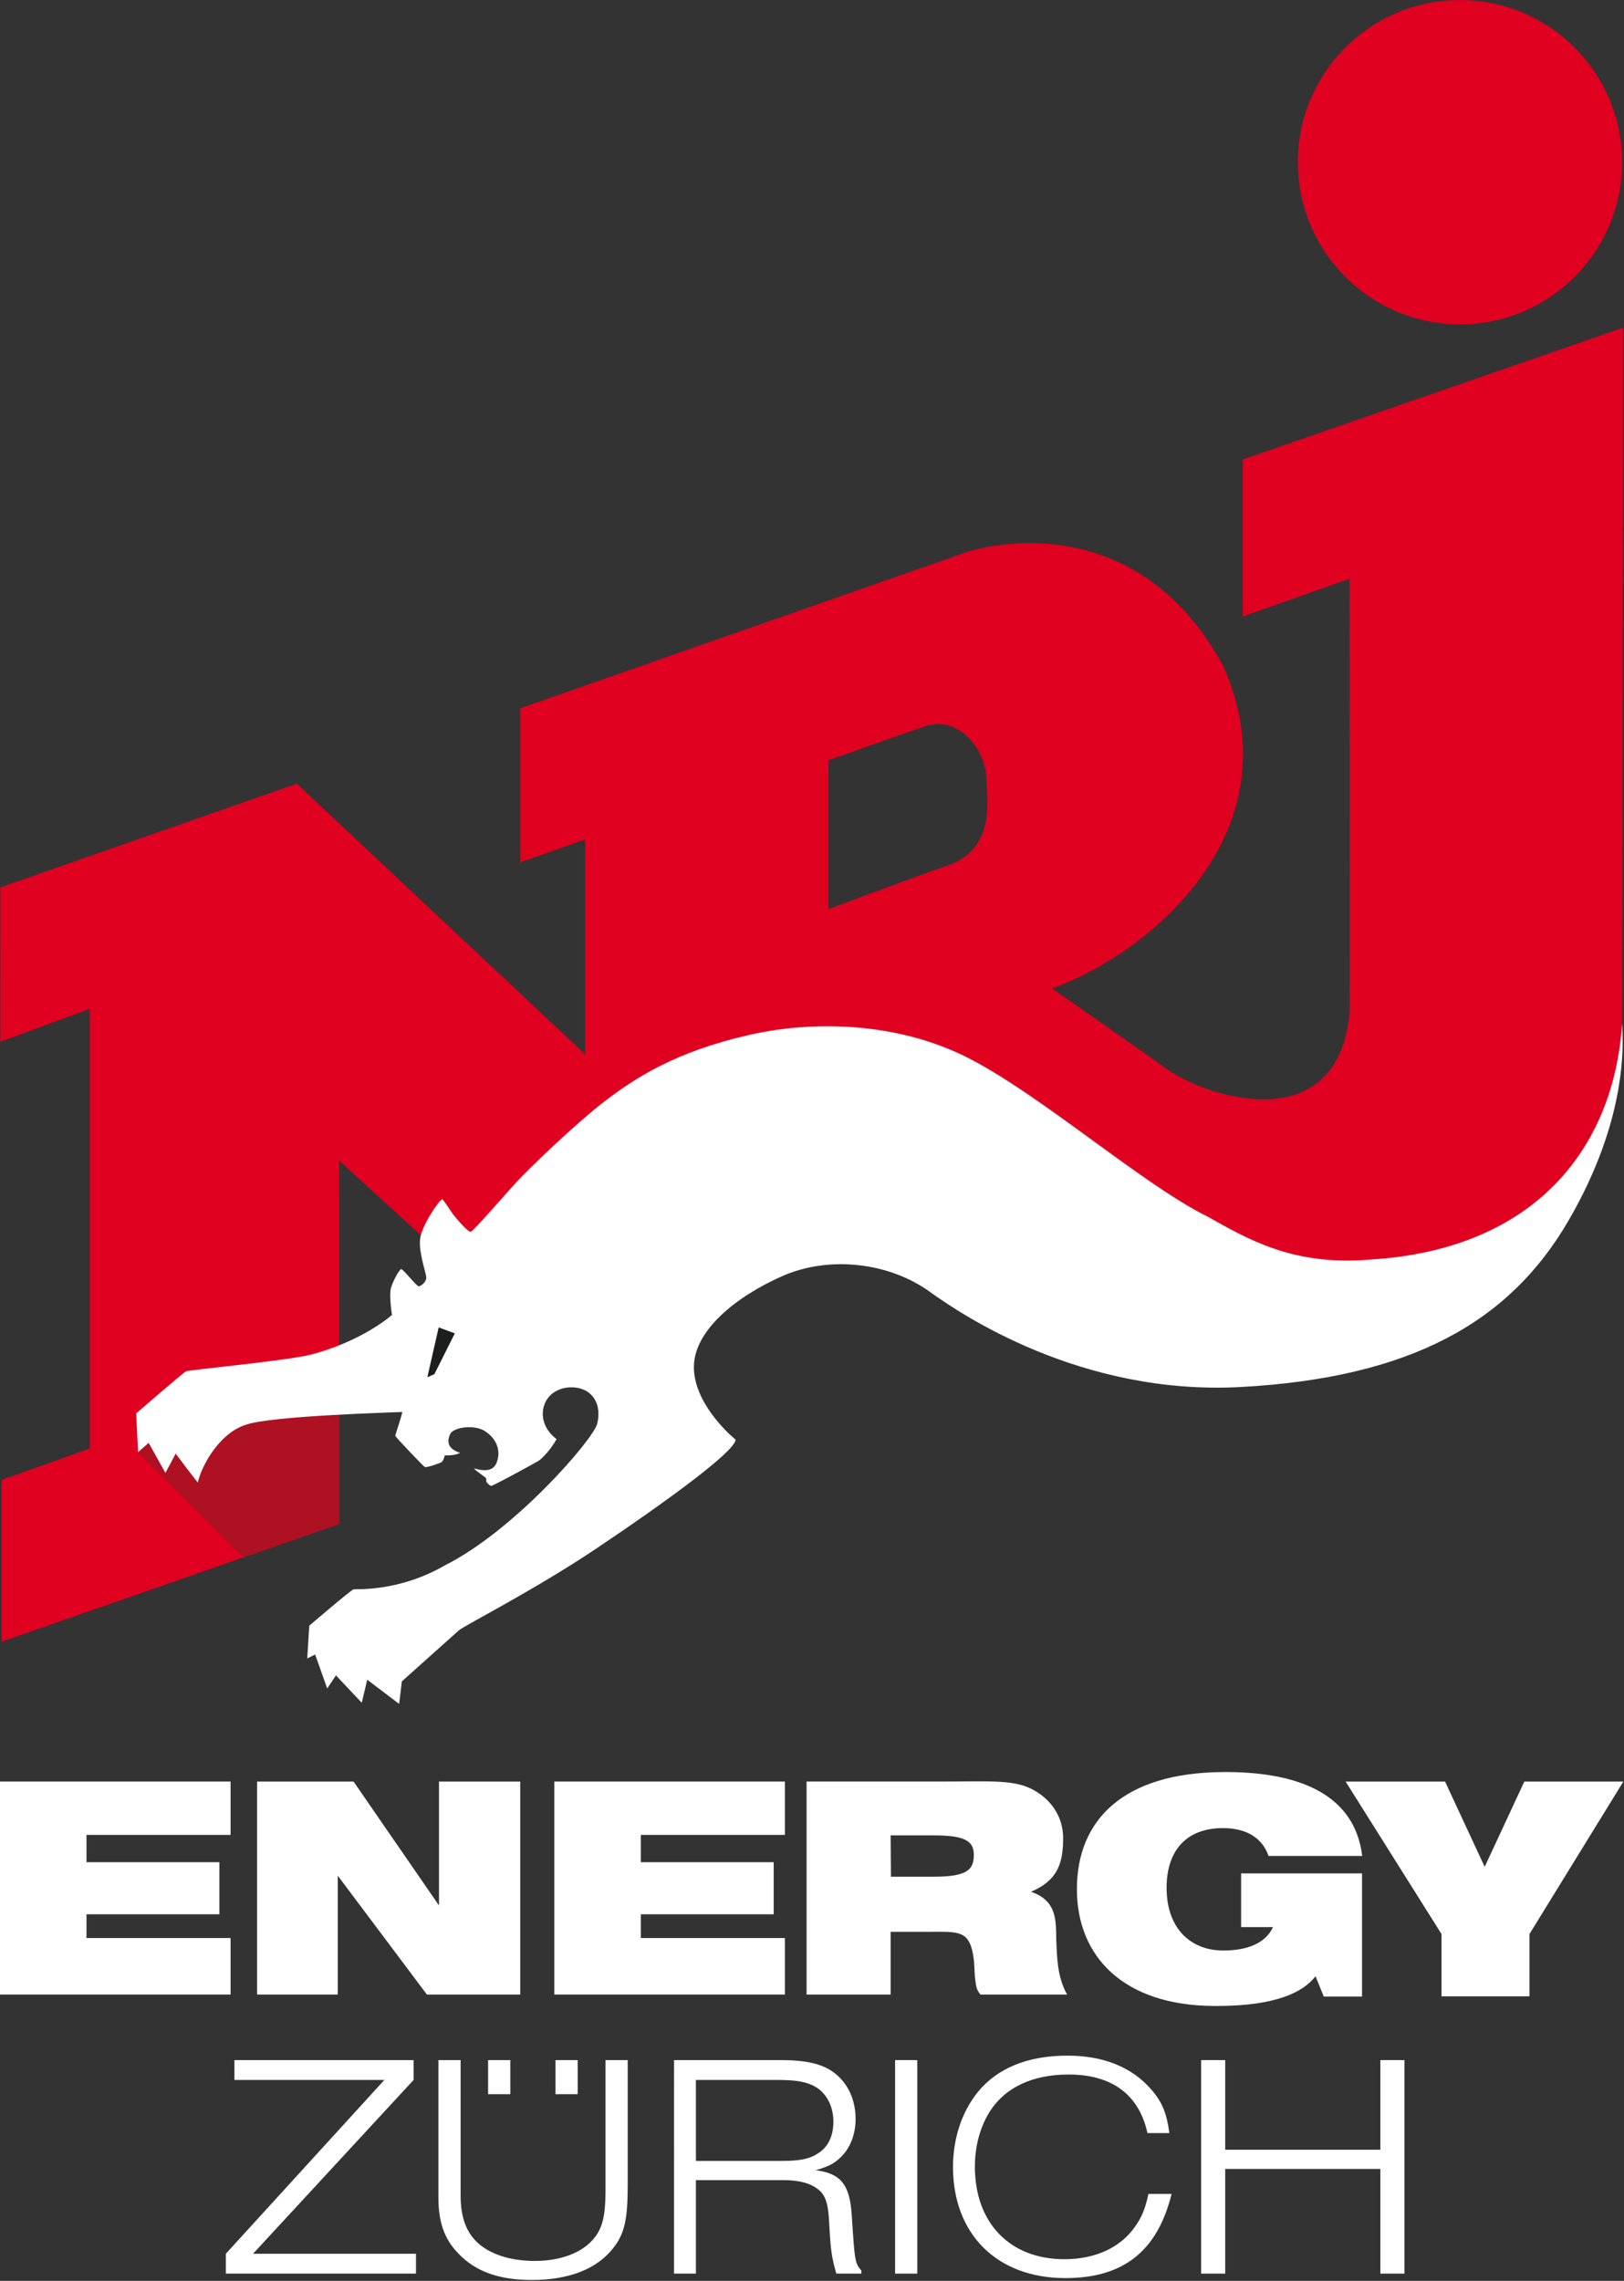 <svg version="1.1" viewBox="0 0 570 800.46" xml:space="preserve" xmlns="http://www.w3.org/2000/svg">
	<rect x="0" y="0" width="570" height="800.46" fill="#333333" stroke="none"/>
	<g transform="translate(1.1089e-5 2.1642e-5)">
		<g transform="matrix(3.908 0 0 3.908 3159.8 1207.7)" stroke-width=".972">
			<g transform="matrix(3.776,0,0,3.776,-905.47,-342.2)" stroke-width=".068">
				<path class="st2" d="m55.227 19.711v3.735l2.538-0.897s0.017 9.819 0 10.332c-0.276 2.992-3.4 2.038-4.416 1.276-0.317-0.235-2.657-1.866-2.657-1.866 2.272-0.806 5.827-3.716 4.069-7.673-2.2-4.031-6.083-2.711-6.083-2.711l-10.633 3.72v3.664l1.539-0.54v5.106l-6.855-6.436-7.052 2.466-1e-3 3.672 2.128-0.782v10.455l-2.097 0.747v3.848l8.029-2.799v-8.641l4.408 4.024 11.329-3.006s1.5 1.192 2.616 2.001c1.92 1.394 4.237 1.699 6.838 0.993 2.857-0.775 5.325-3.303 5.325-6.986 0-1.315 0.019-16.835 0.019-16.835zm-6.874 9.604c-0.754 0.257-2.98 1.089-2.98 1.089v-3.539s1.538-0.549 2.302-0.809c0.752-0.257 1.411 0.488 1.452 1.22 0.037 0.653 0.16 1.6-0.774 2.039zm12.041-12.817c2.129 0 3.856-1.727 3.856-3.857 0-2.129-1.727-3.856-3.856-3.856-2.13 0-3.857 1.727-3.857 3.856 1e-3 2.131 1.727 3.857 3.857 3.857z" fill="#e00020"/>
				<polygon class="st3" points="28.952 43.319 29.18 42.294 33.737 42.087 33.737 45.028 31.454 45.824" fill="#ae1121"/>
				<path class="st4" d="m64.25 33.13c-0.196 2.952-2.069 5.376-6.001 5.61-1.841 0.158-2.937-0.509-3.85-1.018-1.699-0.835-4.454-3.334-6.217-4.01-1.253-0.509-2.964-0.708-4.705-0.313-1.741 0.397-2.695 1.019-3.405 1.559-0.708 0.539-1.832 1.628-2.102 1.92-0.269 0.292-1.049 1.193-1.105 1.201-0.057 0.01-0.274-0.236-0.382-0.368-0.107-0.13-0.253-0.385-0.296-0.406-0.075 0.021-0.492 0.626-0.527 0.948-0.035 0.323 0.143 0.801 0.147 0.911 5e-3 0.11-0.128 0.207-0.177 0.212-0.051 4e-3 -0.376-0.418-0.42-0.409-0.042 9e-3 -0.195 0.275-0.244 0.453-0.048 0.179 0.026 0.636 0.026 0.636-0.412 0.349-1.118 0.732-1.915 0.94-0.495 0.139-2.916 0.366-2.985 0.401-0.07 0.034-1.184 1-1.184 1l0.044 0.923 0.252-0.222 0.399 0.715 0.244-0.459s0.344 0.462 0.527 0.689c0.078-0.378 0.496-1.163 1.128-1.371 0.6-0.222 3.639-0.3 3.734-0.308-8e-3 0.086-0.166 0.539-0.166 0.565 0 0.025 0.666 0.727 0.705 0.745 0.04 0.017 0.37-0.095 0.397-0.118 0.026-0.021 0.061-0.087 0.074-0.161 0.021 0 0.249 0.013 0.365-0.061-0.309-0.096-0.313-0.279-0.235-0.445 0.078-0.164 0.57-0.234 0.826-0.07 0.258 0.166 0.4 0.449 0.275 0.758-0.109 0.269-0.452 0.144-0.531 0.13 0.025 0.053 0.273 0.209 0.283 0.231 9e-3 0.022 5e-3 0.083 5e-3 0.083s0.073 0.103 0.121 0.1c0.048-4e-3 1.062-0.553 1.136-0.605 0.075-0.052 0.28-0.258 0.415-0.508 0 0-0.348-0.23-0.327-0.635 0.022-0.405 0.383-0.64 0.788-0.589 0.405 0.053 0.618 0.405 0.505 0.862-0.091 0.366-1.955 2.529-3.621 3.365-1.097 0.637-2.112 0.558-2.173 0.571s-1.054 0.865-1.054 0.865l-0.048 0.779 0.188-0.095 0.287 0.809 0.208-0.312 0.614 0.652 0.13-0.549 0.758 0.575s0.039-0.288 0.065-0.535c0.104-0.093 1.24-1.11 1.358-1.215 0.118-0.106 1.788-0.954 3.252-1.934 1.676-1.123 3.304-2.311 3.33-2.599-0.209-0.17-1.018-0.927-0.993-1.763 0.027-0.836 0.98-1.632 2.103-2.128 1.124-0.496 2.574-0.326 3.551 0.405 0.667 0.471 3.526 2.441 7.353 2.233 4.023-0.22 6.385-1.528 7.795-3.957 1.412-2.429 1.303-4.227 1.275-4.683z" fill="#fff"/>
				<polygon class="st0" points="36.102 40.353 36.486 40.494 36 41.465 35.833 41.537" fill="#1a1e1d"/>
			</g>
		</g>
		<g transform="scale(1.024)" fill="#fff">
			<path d="m2.7181e-5 683.58h79.03l-4.14e-4 -19.373h-49.384v-8.141h45.544v-17.846h-45.544v-9.365l49.384-3e-5v-18.278l-79.03 4e-5z" stroke-width="1.434"/>
			<path d="m88.124 683.58h27.646v-40.745l30.557 40.745h31.989v-73.003h-27.847v42.47l-29.283-42.47h-33.062z" stroke-width="1.434"/>
			<path d="m276.46 683.58h28.823v-21.502h12.106c11.673 0 15.177-0.935 16.474 10.119l0.276 5.144c0.432 3.831 0.621 4.597 1.918 6.239h29.711c-3.474-6.142-3.456-13.132-3.713-18.359-0.166-6.592 0.534-13.702-8.668-16.871 9.512-4.05 11.005-10.276 11.005-18.485 0-7.224-4.179-13.572-11.241-16.965-6.485-3.065-15.153-2.324-31.726-2.324h-44.964zm28.923-40.391-0.1-14.166h14.7c10.193 0 13.807 1.649 13.807 6.603 0 5.035-2.059 7.563-13.707 7.563z" stroke-width="1.472"/>
			<path d="m453.74 684.26h13.106v-42.21h-41.438v18.407h10.921c-2.525 5.521-8.763 8.026-17.08 8.026-10.903 0-19.387-7.336-19.387-21.483 0-12.997 6.981-20.473 19.308-20.473 8.317 0 13.559 3.566 15.638 9.547h32.107c-2.73-22.263-23.685-28.987-48.042-28.754-33.758 0.323-49.755 16.332-49.755 40.14 0 23.118 16.023 39.864 46.933 40.025 11.436 0.06 27.835-1.151 34.859-10.182z" stroke-width="1.532"/>
			<path d="m494.09 684.18h30.147v-21.342l32.184-52.262h-33.944l-13.587 29.227-13.587-29.227h-34.081l32.868 52.262z" stroke-width="1.525"/>
			<path d="m190 683.58h79.03l-4.1e-4 -19.373h-49.384v-8.141h45.544v-17.846h-45.544v-9.365l49.384-3e-5v-18.278l-79.03 4e-5z" stroke-width="1.434"/>
			<path d="m77.408 779.21h65.17v-6.802l-55.846 1e-5 55.033-59.569v-6.802h-61.419v6.802l51.405 9e-5 -54.343 59.569z" stroke-width="1.719"/>
			<path d="m215.15 706.04h-7.614v44.704c0 8.963-1.103 13.168-4.303 16.819-4.083 4.647-11.255 7.303-19.972 7.303-8.165 0-15.227-2.213-19.641-6.307-3.862-3.652-5.738-8.742-5.738-16.155v-46.364h-7.614v47.138c0 8.41 2.096 14.274 6.731 19.032 5.958 6.307 14.013 9.184 25.268 9.184 12.8 0 22.399-3.762 28.027-11.065 3.752-4.758 4.855-9.738 4.855-21.245z" stroke-width="1.726"/>
			<path d="m231.03 779.21h7.503v-32.033h30.123c5.296 0 9.269 1.097 11.917 3.291 2.317 1.865 3.2 4.717 3.531 9.654l0.221 3.84c0.441 7.131 0.662 9.325 2.317 15.249h8.607v-0.987c-1.876-2.304-2.207-2.852-2.869-12.506l-0.441-6.582c-0.662-10.422-3.752-14.261-12.358-15.359 4.193-1.207 6.289-2.194 8.496-4.388 3.31-3.072 5.186-7.899 5.186-13.164 0-6.582-2.648-12.287-7.282-15.797-3.972-3.072-9.6-4.388-18.317-4.388h-36.633zm7.503-38.616v-27.755h27.806c6.731 0 10.262 0.658 13.241 2.413 3.752 2.194 6.069 6.692 6.069 11.848 0 4.937-1.766 8.667-5.186 10.861-2.979 1.975-6.289 2.633-12.579 2.633z" stroke-width="1.719"/>
			<path d="m306.8 779.21h7.614v-73.172h-7.614z" stroke-width="1.719"/>
			<path d="m393.63 751.9c-1.103 5.156-2.207 7.789-4.414 10.97-4.965 7.35-13.682 11.409-24.385 11.409-18.648 0-30.675-12.397-30.675-31.704 0-6.802 1.655-13.164 4.745-18.32 5.186-8.667 14.786-13.274 27.365-13.274 14.896 0 24.165 6.911 27.034 20.076h7.503c-0.883-6.692-2.428-10.641-6.179-14.92-6.62-7.679-16.441-11.629-28.689-11.629-13.682 0-24.165 4.278-30.896 12.616-5.407 6.802-8.386 15.797-8.386 25.561 0 23.038 15.117 38.067 38.509 38.067 19.861 0 31.558-9.215 36.413-28.852z" stroke-width="1.719"/>
			<path d="m411.69 779.21h8.264v-35.873h53.177v35.873h8.264v-73.172h-8.264v30.717h-53.177v-30.717h-8.264z" stroke-width="1.791"/>
			<path d="m167.3 717.72h7.614v-11.681h-7.614z" stroke-width=".687"/>
			<path d="m190.4 717.72h7.614v-11.681h-7.614z" stroke-width=".687"/>
		</g>
	</g>
</svg>
